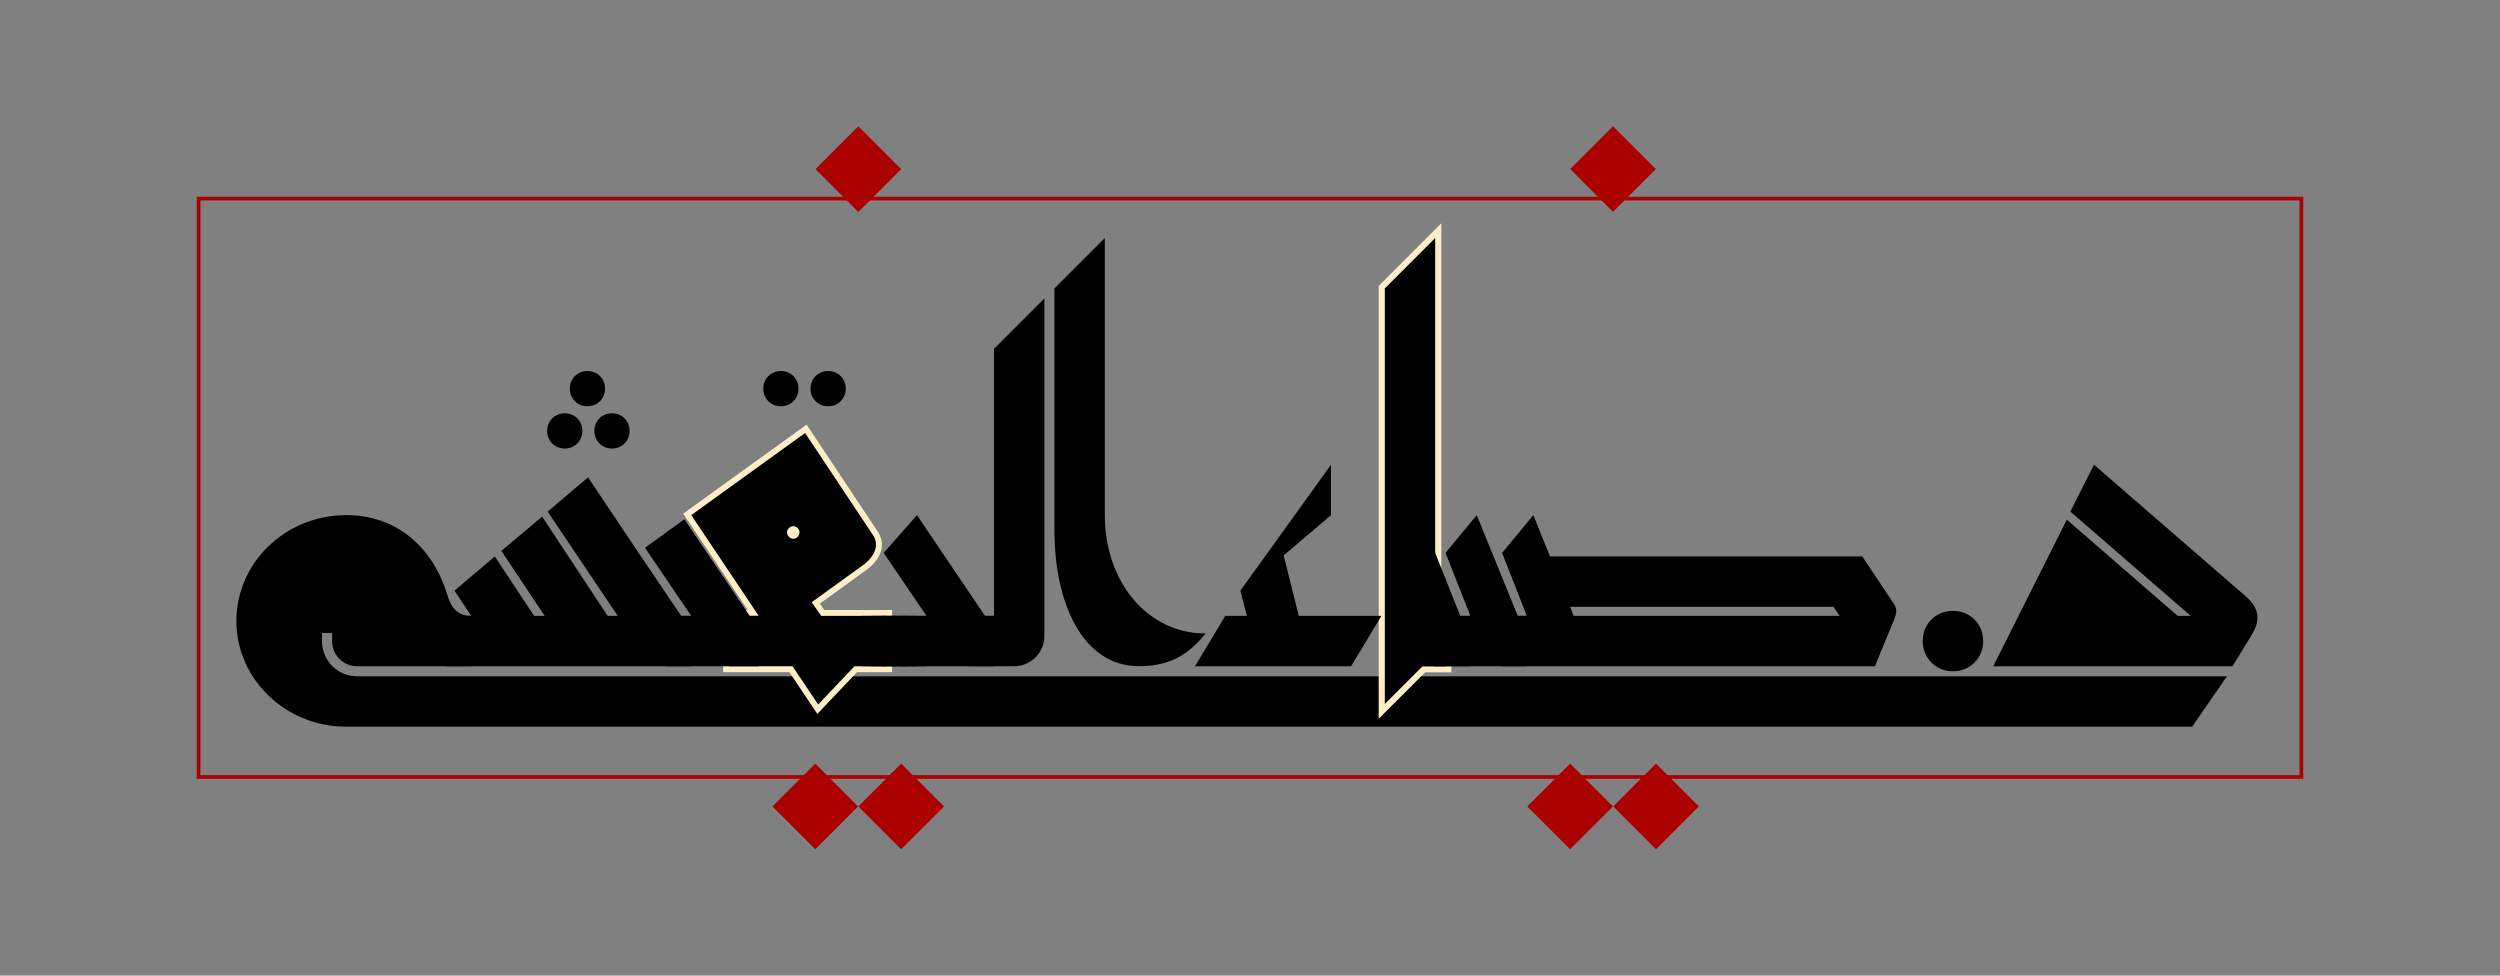 <?xml version="1.0" encoding="UTF-8" standalone="no"?>
<svg
   xmlns:dc="http://purl.org/dc/elements/1.1/"
   xmlns:cc="http://creativecommons.org/ns#"
   xmlns:rdf="http://www.w3.org/1999/02/22-rdf-syntax-ns#"
   xmlns:svg="http://www.w3.org/2000/svg"
   xmlns="http://www.w3.org/2000/svg"
   xmlns:sodipodi="http://sodipodi.sourceforge.net/DTD/sodipodi-0.dtd"
   xmlns:inkscape="http://www.inkscape.org/namespaces/inkscape"
   inkscape:export-ydpi="200"
   inkscape:export-xdpi="200"
   inkscape:export-filename="ضياء.png"
   inkscape:version="1.0 (4035a4f, 2020-05-01)"
   sodipodi:docname="ضياء.svg"
   id="svg1257"
   version="1.1"
   viewBox="0 0 1270.514 495.799"
   height="495.799pt"
   width="1270.514pt">
  <rect x="0" y="0" width="1270.514" height="495.799" fill="#808080" stroke="none"/>
  <sodipodi:namedview
     fit-margin-bottom="100"
     fit-margin-right="100"
     fit-margin-left="100"
     lock-margins="true"
     fit-margin-top="100"
     inkscape:current-layer="svg1257"
     showgrid="false"
     id="namedview1259"
     inkscape:window-height="480"
     inkscape:window-width="640"
     inkscape:pageshadow="2"
     inkscape:pageopacity="1"
     guidetolerance="10"
     gridtolerance="10"
     objecttolerance="10"
     borderopacity="1"
     bordercolor="#666666"
     pagecolor="#ffeec5" />
  <defs
     id="defs1196">
    <g
       id="g1194">
      <symbol
         id="glyph0-0"
         overflow="visible">
        <path
           id="path1134"
           d="M 26.109,-230.406 V 51.203 H 115.453 V -230.406 Z m 67.594,28.172 h -18.438 V -191.75 h 18.438 v 9.219 H 47.109 V -191.75 H 65.531 v -10.484 H 47.359 v -9.219 h 46.344 z m -18.438,46.844 h 18.438 v 9.469 h -46.594 v -29.188 h 28.156 z M 56.312,-165.625 v 10.234 h 9.219 V -165.625 Z m 37.391,36.594 h -18.438 v 19.719 h -28.156 v -9.219 H 65.531 v -10.5 H 47.109 v -9.203 h 46.594 z m 0,35.844 h -46.594 v -9.719 h 37.375 v -18.438 h 9.219 z m 0,37.891 h -46.594 v -31.75 H 56.312 v 22.531 h 28.172 v -13.312 h -9.219 v 6.406 H 65.531 v -15.625 h 28.172 z m 0,48.641 h -46.594 v -31.75 h 46.594 z M 56.312,-29.188 V -15.875 H 84.484 V -29.188 Z M 93.703,9.219 h -8.969 L 65.031,22.531 H 93.703 V 31.75 H 47.109 V 22.531 L 66.812,9.219 H 47.109 V 0 h 46.594 z m 0,0"
           style="stroke:none" />
      </symbol>
      <symbol
         id="glyph0-1"
         overflow="visible">
        <path
           id="path1137"
           d="M 299.516,5.125 H 61.438 c -9.984,0 -17.922,-7.938 -17.922,-17.922 v -4.094 h 5.125 v 4.094 C 48.641,-5.625 54.266,0 61.438,0 h 57.859 v -25.594 c -7.688,0 -10.5,-5.375 -12.031,-10.5 -7.172,-23.812 -25.344,-40.703 -51.453,-40.703 -30.719,0 -55.812,24.062 -55.812,53.75 C 0,6.656 25.094,30.719 55.812,30.719 h 218.109 z m 0,0"
           style="stroke:none" />
      </symbol>
      <symbol
         id="glyph0-2"
         overflow="visible">
        <path
           id="path1140"
           d=""
           style="stroke:none" />
      </symbol>
      <symbol
         id="glyph0-3"
         overflow="visible">
        <path
           id="path1143"
           d="M 88.062,-53.25 59.391,-96 38.906,-78.594 l 35.594,53 H 69.375 L 36.094,-76.031 15.359,-58.625 37.375,-25.594 H 32 L 12.031,-55.812 -8.453,-38.406 0,-25.594 H -12.797 V 0 H 111.875 v -25.594 h -5.125 z m 0,0"
           style="stroke:none" />
      </symbol>
      <symbol
         id="glyph0-4"
         overflow="visible">
        <path
           id="path1146"
           d=""
           style="stroke:none" />
      </symbol>
      <symbol
         id="glyph0-5"
         overflow="visible">
        <path
           id="path1149"
           d="M -4.859,-76.797 -21.766,-57.594 0,-25.594 H -12.797 V 0 h 47.094 v -25.594 h -4.594 z m 0,0"
           style="stroke:none" />
      </symbol>
      <symbol
         id="glyph0-6"
         overflow="visible">
        <path
           id="path1152"
           d=""
           style="stroke:none" />
      </symbol>
      <symbol
         id="glyph0-7"
         overflow="visible">
        <path
           id="path1155"
           d="m 31.75,-25.594 -4.875,-6.922 25.859,-18.688 c 4.859,-3.328 9.219,-9.469 5.375,-15.359 l -34.562,-51.969 -57.844,41.734 L 0,-25.594 H -15.109 V 0 H 17.156 L 30.203,19.453 48.641,0 h 16.125 V -25.594 Z M 17.656,-71.172 c 1.547,0 3.078,1.547 3.078,3.078 0,1.797 -1.531,3.328 -3.078,3.328 -1.781,0 -3.312,-1.531 -3.312,-3.328 0,-1.531 1.531,-3.078 3.312,-3.078 z m 0,0"
           style="stroke:none" />
      </symbol>
      <symbol
         id="glyph0-8"
         overflow="visible">
        <path
           id="path1158"
           d=""
           style="stroke:none" />
      </symbol>
      <symbol
         id="glyph0-9"
         overflow="visible">
        <path
           id="path1161"
           d="M 5.125,0 V -25.594 H -12.797 V 0 Z m 0,0"
           style="stroke:none" />
      </symbol>
      <symbol
         id="glyph0-10"
         overflow="visible">
        <path
           id="path1164"
           d="M 10.234,0 C 18.688,0 25.594,-6.906 25.594,-15.359 V -186.875 L 0,-161.281 v 135.688 H -12.797 V 0 Z m 0,0"
           style="stroke:none" />
      </symbol>
      <symbol
         id="glyph0-11"
         overflow="visible">
        <path
           id="path1167"
           d="m 43.016,0 c 18.172,0 27.125,-8.453 33.781,-16.641 -29.438,0 -51.203,-26.109 -51.203,-60.156 V -217.594 L 0,-192 V -69.125 C 0,-31.484 14.594,0 43.016,0 Z m 0,0"
           style="stroke:none" />
      </symbol>
      <symbol
         id="glyph0-12"
         overflow="visible">
        <path
           id="path1170"
           d=""
           style="stroke:none" />
      </symbol>
      <symbol
         id="glyph0-13"
         overflow="visible">
        <path
           id="path1173"
           d="M 45.062,-56.312 69.125,-76.797 v -25.609 l -46.078,64 3.328,12.812 H 15.359 L 0,0 H 79.359 L 94.719,-25.594 H 52.734 Z m 0,0"
           style="stroke:none" />
      </symbol>
      <symbol
         id="glyph0-14"
         overflow="visible">
        <path
           id="path1176"
           d="M 19.203,0 H 30.719 v -25.594 h -5.125 v -192 L 0,-192 V 19.203 Z m 0,0"
           style="stroke:none" />
      </symbol>
      <symbol
         id="glyph0-15"
         overflow="visible">
        <path
           id="path1179"
           d="m 21.766,0 v -25.594 h -5.125 l -21.766,-32 H -25.594 V 0 Z m 0,0"
           style="stroke:none" />
      </symbol>
      <symbol
         id="glyph0-16"
         overflow="visible">
        <path
           id="path1182"
           d="M 170.5,-55.812 H 11.781 l -8.453,-20.984 -15.875,19.203 12.547,32 H -12.797 V 0 H 176.891 l 9.734,-23.547 c 1.281,-3.328 1.797,-5.375 -0.25,-8.453 z M 22.016,-30.203 H 155.906 l 3.062,4.609 H 23.812 Z m 0,0"
           style="stroke:none" />
      </symbol>
      <symbol
         id="glyph0-17"
         overflow="visible">
        <path
           id="path1185"
           d=""
           style="stroke:none" />
      </symbol>
      <symbol
         id="glyph0-18"
         overflow="visible">
        <path
           id="path1188"
           d="M 20.484,2.562 C 29.188,2.562 35.844,-4.094 35.844,-12.797 35.844,-21.5 29.188,-28.156 20.484,-28.156 11.781,-28.156 5.125,-21.5 5.125,-12.797 5.125,-4.094 11.781,2.562 20.484,2.562 Z m 0,0"
           style="stroke:none" />
      </symbol>
      <symbol
         id="glyph0-19"
         overflow="visible">
        <path
           id="path1191"
           d="m 51.203,-102.406 -12.031,23.812 61.188,53 H 93.703 L 37.375,-74.5 0,0 h 121.594 l 9.734,-15.875 c 4.359,-7.172 4.359,-13.312 -3.078,-19.703 z m 0,0"
           style="stroke:none" />
      </symbol>
    </g>
  </defs>
  <g
     transform="translate(120.133,338.584)"
     style="fill:#000000;fill-opacity:1"
     id="use1200">
    <path
       sodipodi:nodetypes="cssccsscccssscc"
       style="stroke:none"
       d="M 1011.614,5.125 H 61.438 c -9.984,0 -17.922,-7.938 -17.922,-17.922 v -4.094 h 5.125 v 4.094 C 48.641,-5.625 54.266,0 61.438,0 h 57.859 v -25.594 c -7.688,0 -10.5,-5.375 -12.031,-10.5 -7.172,-23.812 -25.344,-40.703 -51.453,-40.703 -30.719,0 -55.812,24.062 -55.812,53.75 C 0,6.656 25.094,30.719 55.812,30.719 h 938.109 z"
       id="path1429" />
  </g>
  <g
     transform="translate(210.93,338.584)"
     style="fill:#000000;fill-opacity:1"
     id="use1202">
    <path
       style="stroke:none"
       d=""
       id="path1425" />
  </g>
  <g
     transform="translate(239.43,338.584)"
     style="fill:#000000;fill-opacity:1"
     id="use1204">
    <path
       style="stroke:none"
       d="M 88.062,-53.25 59.391,-96 38.906,-78.594 l 35.594,53 H 69.375 L 36.094,-76.031 15.359,-58.625 37.375,-25.594 H 32 L 12.031,-55.812 -8.453,-38.406 0,-25.594 H -12.797 V 0 H 111.875 v -25.594 h -5.125 z m 0,0"
       id="path1421" />
  </g>
  <g
     transform="translate(322.805,338.584)"
     style="fill:#000000;fill-opacity:1"
     id="use1206">
    <path
       style="stroke:none"
       d=""
       id="path1417" />
  </g>
  <g
     id="g2000"
     style="fill:#000000;fill-opacity:1;stroke:#ffeec5;stroke-width:6;stroke-miterlimit:4;stroke-dasharray:none;stroke-opacity:1"
     transform="translate(385.601,338.584)">
    <path
       id="path1998"
       d="m 31.75,-25.594 -4.875,-6.922 25.859,-18.688 c 4.859,-3.328 9.219,-9.469 5.375,-15.359 l -34.562,-51.969 -57.844,41.734 L 0,-25.594 H -15.109 V 0 H 17.156 L 30.203,19.453 48.641,0 h 16.125 V -25.594 Z M 17.656,-71.172 c 1.547,0 3.078,1.547 3.078,3.078 0,1.797 -1.531,3.328 -3.078,3.328 -1.781,0 -3.312,-1.531 -3.312,-3.328 0,-1.531 1.531,-3.078 3.312,-3.078 z m 0,0"
       style="stroke:#ffeec5;stroke-width:6;stroke-miterlimit:4;stroke-dasharray:none;stroke-opacity:1" />
  </g>
  <g
     transform="translate(351.305,338.584)"
     style="fill:#000000;fill-opacity:1"
     id="use1208">
    <path
       sodipodi:nodetypes="ccccccccc"
       style="stroke:none"
       d="M -3.503,-74.687 -23.508,-60.184 0,-25.594 H -12.797 V 0 h 47.094 v -25.594 h -4.594 z"
       id="path1413" />
  </g>
  <g
     transform="translate(357.101,338.584)"
     style="fill:#000000;fill-opacity:1"
     id="use1210">
    <path
       style="stroke:none"
       d=""
       id="path1409" />
  </g>
  <g
     transform="translate(385.601,338.584)"
     style="fill:#000000;fill-opacity:1"
     id="use1212">
    <path
       style="stroke:none"
       d="m 31.75,-25.594 -4.875,-6.922 25.859,-18.688 c 4.859,-3.328 9.219,-9.469 5.375,-15.359 l -34.562,-51.969 -57.844,41.734 L 0,-25.594 H -15.109 V 0 H 17.156 L 30.203,19.453 48.641,0 h 16.125 V -25.594 Z M 17.656,-71.172 c 1.547,0 3.078,1.547 3.078,3.078 0,1.797 -1.531,3.328 -3.078,3.328 -1.781,0 -3.312,-1.531 -3.312,-3.328 0,-1.531 1.531,-3.078 3.312,-3.078 z m 0,0"
       id="path1405" />
  </g>
  <g
     transform="translate(421.867,338.584)"
     style="fill:#000000;fill-opacity:1"
     id="use1214">
    <path
       style="stroke:none"
       d=""
       id="path1401" />
  </g>
  <g
     transform="translate(450.367,338.584)"
     style="fill:#000000;fill-opacity:1"
     id="use1216">
    <path
       style="stroke:none"
       d="M 5.125,0 V -25.594 H -12.797 V 0 Z m 0,0"
       id="path1397" />
  </g>
  <g
     transform="translate(455.492,338.584)"
     style="fill:#000000;fill-opacity:1"
     id="use1218">
    <path
       style="stroke:none"
       d="M 5.125,0 V -25.594 H -12.797 V 0 Z m 0,0"
       id="path1393" />
  </g>
  <g
     transform="translate(460.617,338.584)"
     style="fill:#000000;fill-opacity:1"
     id="use1220">
    <path
       style="stroke:none"
       d="M 5.125,0 V -25.594 H -12.797 V 0 Z m 0,0"
       id="path1389" />
  </g>
  <g
     transform="translate(465.742,338.584)"
     style="fill:#000000;fill-opacity:1"
     id="use1222">
    <path
       style="stroke:none"
       d="M 5.125,0 V -25.594 H -12.797 V 0 Z m 0,0"
       id="path1385" />
  </g>
  <g
     transform="translate(470.867,338.584)"
     style="fill:#000000;fill-opacity:1"
     id="use1224">
    <path
       style="stroke:none"
       d="M -4.859,-76.797 -21.766,-57.594 0,-25.594 H -12.797 V 0 h 47.094 v -25.594 h -4.594 z m 0,0"
       id="path1381" />
  </g>
  <g
     transform="translate(505.164,338.584)"
     style="fill:#000000;fill-opacity:1"
     id="use1226">
    <path
       style="stroke:none"
       d="M 10.234,0 C 18.688,0 25.594,-6.906 25.594,-15.359 V -186.875 L 0,-161.281 v 135.688 H -12.797 V 0 Z m 0,0"
       id="path1377" />
  </g>
  <g
     transform="translate(535.883,338.584)"
     style="fill:#000000;fill-opacity:1"
     id="use1228">
    <path
       style="stroke:none"
       d="m 43.016,0 c 18.172,0 27.125,-8.453 33.781,-16.641 -29.438,0 -51.203,-26.109 -51.203,-60.156 V -217.594 L 0,-192 V -69.125 C 0,-31.484 14.594,0 43.016,0 Z m 0,0"
       id="path1373" />
  </g>
  <g
     transform="translate(589.305,338.584)"
     style="fill:#000000;fill-opacity:1"
     id="use1230">
    <path
       style="stroke:none"
       d=""
       id="path1369" />
  </g>
  <g
     id="g2004"
     style="fill:#000000;fill-opacity:1;stroke:#ffeec5;stroke-width:6.225;stroke-miterlimit:4;stroke-dasharray:none;stroke-opacity:1"
     transform="translate(703.772,338.584)">
    <path
       id="path2002"
       d="M 19.203,0 H 30.719 v -25.594 h -5.125 v -192 L 0,-192 V 19.203 Z m 0,0"
       style="stroke:#ffeec5;stroke-width:6.225;stroke-miterlimit:4;stroke-dasharray:none;stroke-opacity:1" />
  </g>
  <g
     transform="translate(703.772,338.584)"
     style="fill:#000000;fill-opacity:1"
     id="use1234">
    <path
       style="stroke:none"
       d="M 19.203,0 H 30.719 v -25.594 h -5.125 v -192 L 0,-192 V 19.203 Z m 0,0"
       id="path1361" />
  </g>
  <g
     transform="translate(725.49,338.584)"
     style="fill:#000000;fill-opacity:1"
     id="use1236">
    <path
       sodipodi:nodetypes="ccccccc"
       style="stroke:none"
       d="m 21.766,0 v -25.594 h -5.125 l -12.766,-32 H -10.594 V 0 Z"
       id="path1357" />
  </g>
  <g
     transform="translate(741.633,338.584)"
     style="fill:#000000;fill-opacity:1"
     id="use1238">
    <path
       style="stroke:none"
       d=""
       id="path1353" />
  </g>
  <g
     transform="translate(775.93,338.584)"
     style="fill:#000000;fill-opacity:1"
     id="use1242">
    <path
       style="stroke:none"
       d=""
       id="path1345" />
  </g>
  <g
     transform="translate(775.93,338.584)"
     style="fill:#000000;fill-opacity:1"
     id="use1244">
    <path
       style="stroke:none"
       d="M 170.5,-55.812 H 11.781 l -8.453,-20.984 -15.875,19.203 12.547,32 H -12.797 V 0 H 176.891 l 9.734,-23.547 c 1.281,-3.328 1.797,-5.375 -0.25,-8.453 z M 22.016,-30.203 H 155.906 l 3.062,4.609 H 23.812 Z m 0,0"
       id="path1341" />
  </g>
  <g
     transform="translate(966.898,338.584)"
     style="fill:#000000;fill-opacity:1"
     id="use1246">
    <path
       style="stroke:none"
       d=""
       id="path1337" />
  </g>
  <g
     transform="translate(966.898,338.584)"
     style="fill:#000000;fill-opacity:1"
     id="use1248">
    <path
       style="stroke:none"
       d=""
       id="path1333" />
  </g>
  <g
     transform="translate(972.023,338.584)"
     style="fill:#000000;fill-opacity:1"
     id="use1250">
    <path
       style="stroke:none"
       d="M 20.484,2.562 C 29.188,2.562 35.844,-4.094 35.844,-12.797 35.844,-21.5 29.188,-28.156 20.484,-28.156 11.781,-28.156 5.125,-21.5 5.125,-12.797 5.125,-4.094 11.781,2.562 20.484,2.562 Z m 0,0"
       id="path1329" />
  </g>
  <g
     transform="translate(1012.976,338.584)"
     style="fill:#000000;fill-opacity:1"
     id="use1252">
    <path
       style="stroke:none"
       d="m 51.203,-102.406 -12.031,23.812 61.188,53 H 93.703 L 37.375,-74.5 0,0 h 121.594 l 9.734,-15.875 c 4.359,-7.172 4.359,-13.312 -3.078,-19.703 z m 0,0"
       id="path1325" />
  </g>
  <g
     transform="translate(741.633,338.584)"
     style="fill:#000000;fill-opacity:1"
     id="use1319">
    <path
       sodipodi:nodetypes="ccccccccc"
       style="stroke:none"
       d="m 8.854,-76.797 -15.858,19.203 12.628,32 H -12.797 V 0 h 47.094 v -25.594 h -4.594 z"
       id="path1321" />
  </g>
  <g
     transform="translate(607.305,338.584)"
     style="fill:#000000;fill-opacity:1"
     id="use1232">
    <path
       style="stroke:none"
       d="M 45.062,-56.312 69.125,-76.797 v -25.609 l -46.078,64 3.328,12.812 H 15.359 L 0,0 H 79.359 L 94.719,-25.594 H 52.734 Z m 0,0"
       id="path1365" />
  </g>
  <rect
     y="100.938"
     x="100.938"
     height="293.924"
     width="1068.639"
     id="rect2010"
     style="fill:none;fill-opacity:0.441;stroke:#aa0000;stroke-width:1.875;stroke-miterlimit:4;stroke-dasharray:none;stroke-opacity:1" />
  <g
     transform="translate(359.223,46.852)"
     id="g1094">
    <rect
       transform="rotate(-135)"
       y="38.164"
       x="-582.278"
       height="30.777"
       width="30.777"
       id="rect1088"
       style="fill:#aa0000;fill-opacity:1;stroke:none;stroke-width:1.5;stroke-miterlimit:4;stroke-dasharray:none;stroke-opacity:1" />
    <rect
       style="fill:#aa0000;fill-opacity:1;stroke:none;stroke-width:1.5;stroke-miterlimit:4;stroke-dasharray:none;stroke-opacity:1"
       id="rect1090"
       width="30.777"
       height="30.777"
       x="-613.152"
       y="69.039"
       transform="rotate(-135)" />
  </g>
  <g
     id="g2037"
     transform="translate(-24.413,46.852)">
    <rect
       style="fill:#aa0000;fill-opacity:1;stroke:none;stroke-width:1.5;stroke-miterlimit:4;stroke-dasharray:none;stroke-opacity:1"
       id="rect2033"
       width="30.777"
       height="30.777"
       x="-582.278"
       y="38.164"
       transform="rotate(-135)" />
    <rect
       transform="rotate(-135)"
       y="69.039"
       x="-613.152"
       height="30.777"
       width="30.777"
       id="rect2035"
       style="fill:#aa0000;fill-opacity:1;stroke:none;stroke-width:1.5;stroke-miterlimit:4;stroke-dasharray:none;stroke-opacity:1" />
  </g>
  <rect
     transform="rotate(-135)"
     y="503.508"
     x="-655.788"
     height="30.777"
     width="30.777"
     id="rect2051"
     style="fill:#aa0000;fill-opacity:1;stroke:none;stroke-width:1.5;stroke-miterlimit:4;stroke-dasharray:none;stroke-opacity:1" />
  <rect
     style="fill:#aa0000;fill-opacity:1;stroke:none;stroke-width:1.5;stroke-miterlimit:4;stroke-dasharray:none;stroke-opacity:1"
     id="rect2061"
     width="30.777"
     height="30.777"
     x="-384.609"
     y="232.272"
     transform="rotate(-135)" />
  <g
     transform="translate(39)"
     id="g2097">
    <g
       transform="matrix(0.583,0,0,0.583,369.909,204.972)"
       style="fill:#000000;fill-opacity:1;stroke-width:3.75;stroke-miterlimit:4;stroke-dasharray:none"
       id="g1008">
      <path
         style="stroke:none;stroke-width:3.75;stroke-miterlimit:4;stroke-dasharray:none"
         d="M 20.484,2.562 C 29.188,2.562 35.844,-4.094 35.844,-12.797 35.844,-21.5 29.188,-28.156 20.484,-28.156 11.781,-28.156 5.125,-21.5 5.125,-12.797 5.125,-4.094 11.781,2.562 20.484,2.562 Z m 0,0"
         id="path1006" />
    </g>
    <g
       id="g2083"
       style="fill:#000000;fill-opacity:1;stroke-width:3.75;stroke-miterlimit:4;stroke-dasharray:none"
       transform="matrix(0.583,0,0,0.583,345.909,204.972)">
      <path
         id="path2081"
         d="M 20.484,2.562 C 29.188,2.562 35.844,-4.094 35.844,-12.797 35.844,-21.5 29.188,-28.156 20.484,-28.156 11.781,-28.156 5.125,-21.5 5.125,-12.797 5.125,-4.094 11.781,2.562 20.484,2.562 Z m 0,0"
         style="stroke:none;stroke-width:3.75;stroke-miterlimit:4;stroke-dasharray:none" />
    </g>
  </g>
  <g
     transform="translate(34.5,21.484)"
     id="g2124">
    <g
       id="g2107"
       transform="translate(-105.339)">
      <g
         transform="matrix(0.583,0,0,0.583,369.909,204.972)"
         style="fill:#000000;fill-opacity:1;stroke-width:3.75;stroke-miterlimit:4;stroke-dasharray:none"
         id="g2101">
        <path
           style="stroke:none;stroke-width:3.75;stroke-miterlimit:4;stroke-dasharray:none"
           d="M 20.484,2.562 C 29.188,2.562 35.844,-4.094 35.844,-12.797 35.844,-21.5 29.188,-28.156 20.484,-28.156 11.781,-28.156 5.125,-21.5 5.125,-12.797 5.125,-4.094 11.781,2.562 20.484,2.562 Z m 0,0"
           id="path2099" />
      </g>
      <g
         id="g2105"
         style="fill:#000000;fill-opacity:1;stroke-width:3.75;stroke-miterlimit:4;stroke-dasharray:none"
         transform="matrix(0.583,0,0,0.583,345.909,204.972)">
        <path
           id="path2103"
           d="M 20.484,2.562 C 29.188,2.562 35.844,-4.094 35.844,-12.797 35.844,-21.5 29.188,-28.156 20.484,-28.156 11.781,-28.156 5.125,-21.5 5.125,-12.797 5.125,-4.094 11.781,2.562 20.484,2.562 Z m 0,0"
           style="stroke:none;stroke-width:3.75;stroke-miterlimit:4;stroke-dasharray:none" />
      </g>
    </g>
    <g
       transform="matrix(0.583,0,0,0.583,252.096,183.489)"
       style="fill:#000000;fill-opacity:1;stroke-width:3.75;stroke-miterlimit:4;stroke-dasharray:none"
       id="g1008-6">
      <path
         style="stroke:none;stroke-width:3.75;stroke-miterlimit:4;stroke-dasharray:none"
         d="M 20.484,2.562 C 29.188,2.562 35.844,-4.094 35.844,-12.797 35.844,-21.5 29.188,-28.156 20.484,-28.156 11.781,-28.156 5.125,-21.5 5.125,-12.797 5.125,-4.094 11.781,2.562 20.484,2.562 Z m 0,0"
         id="path1006-7" />
    </g>
  </g>
</svg>

